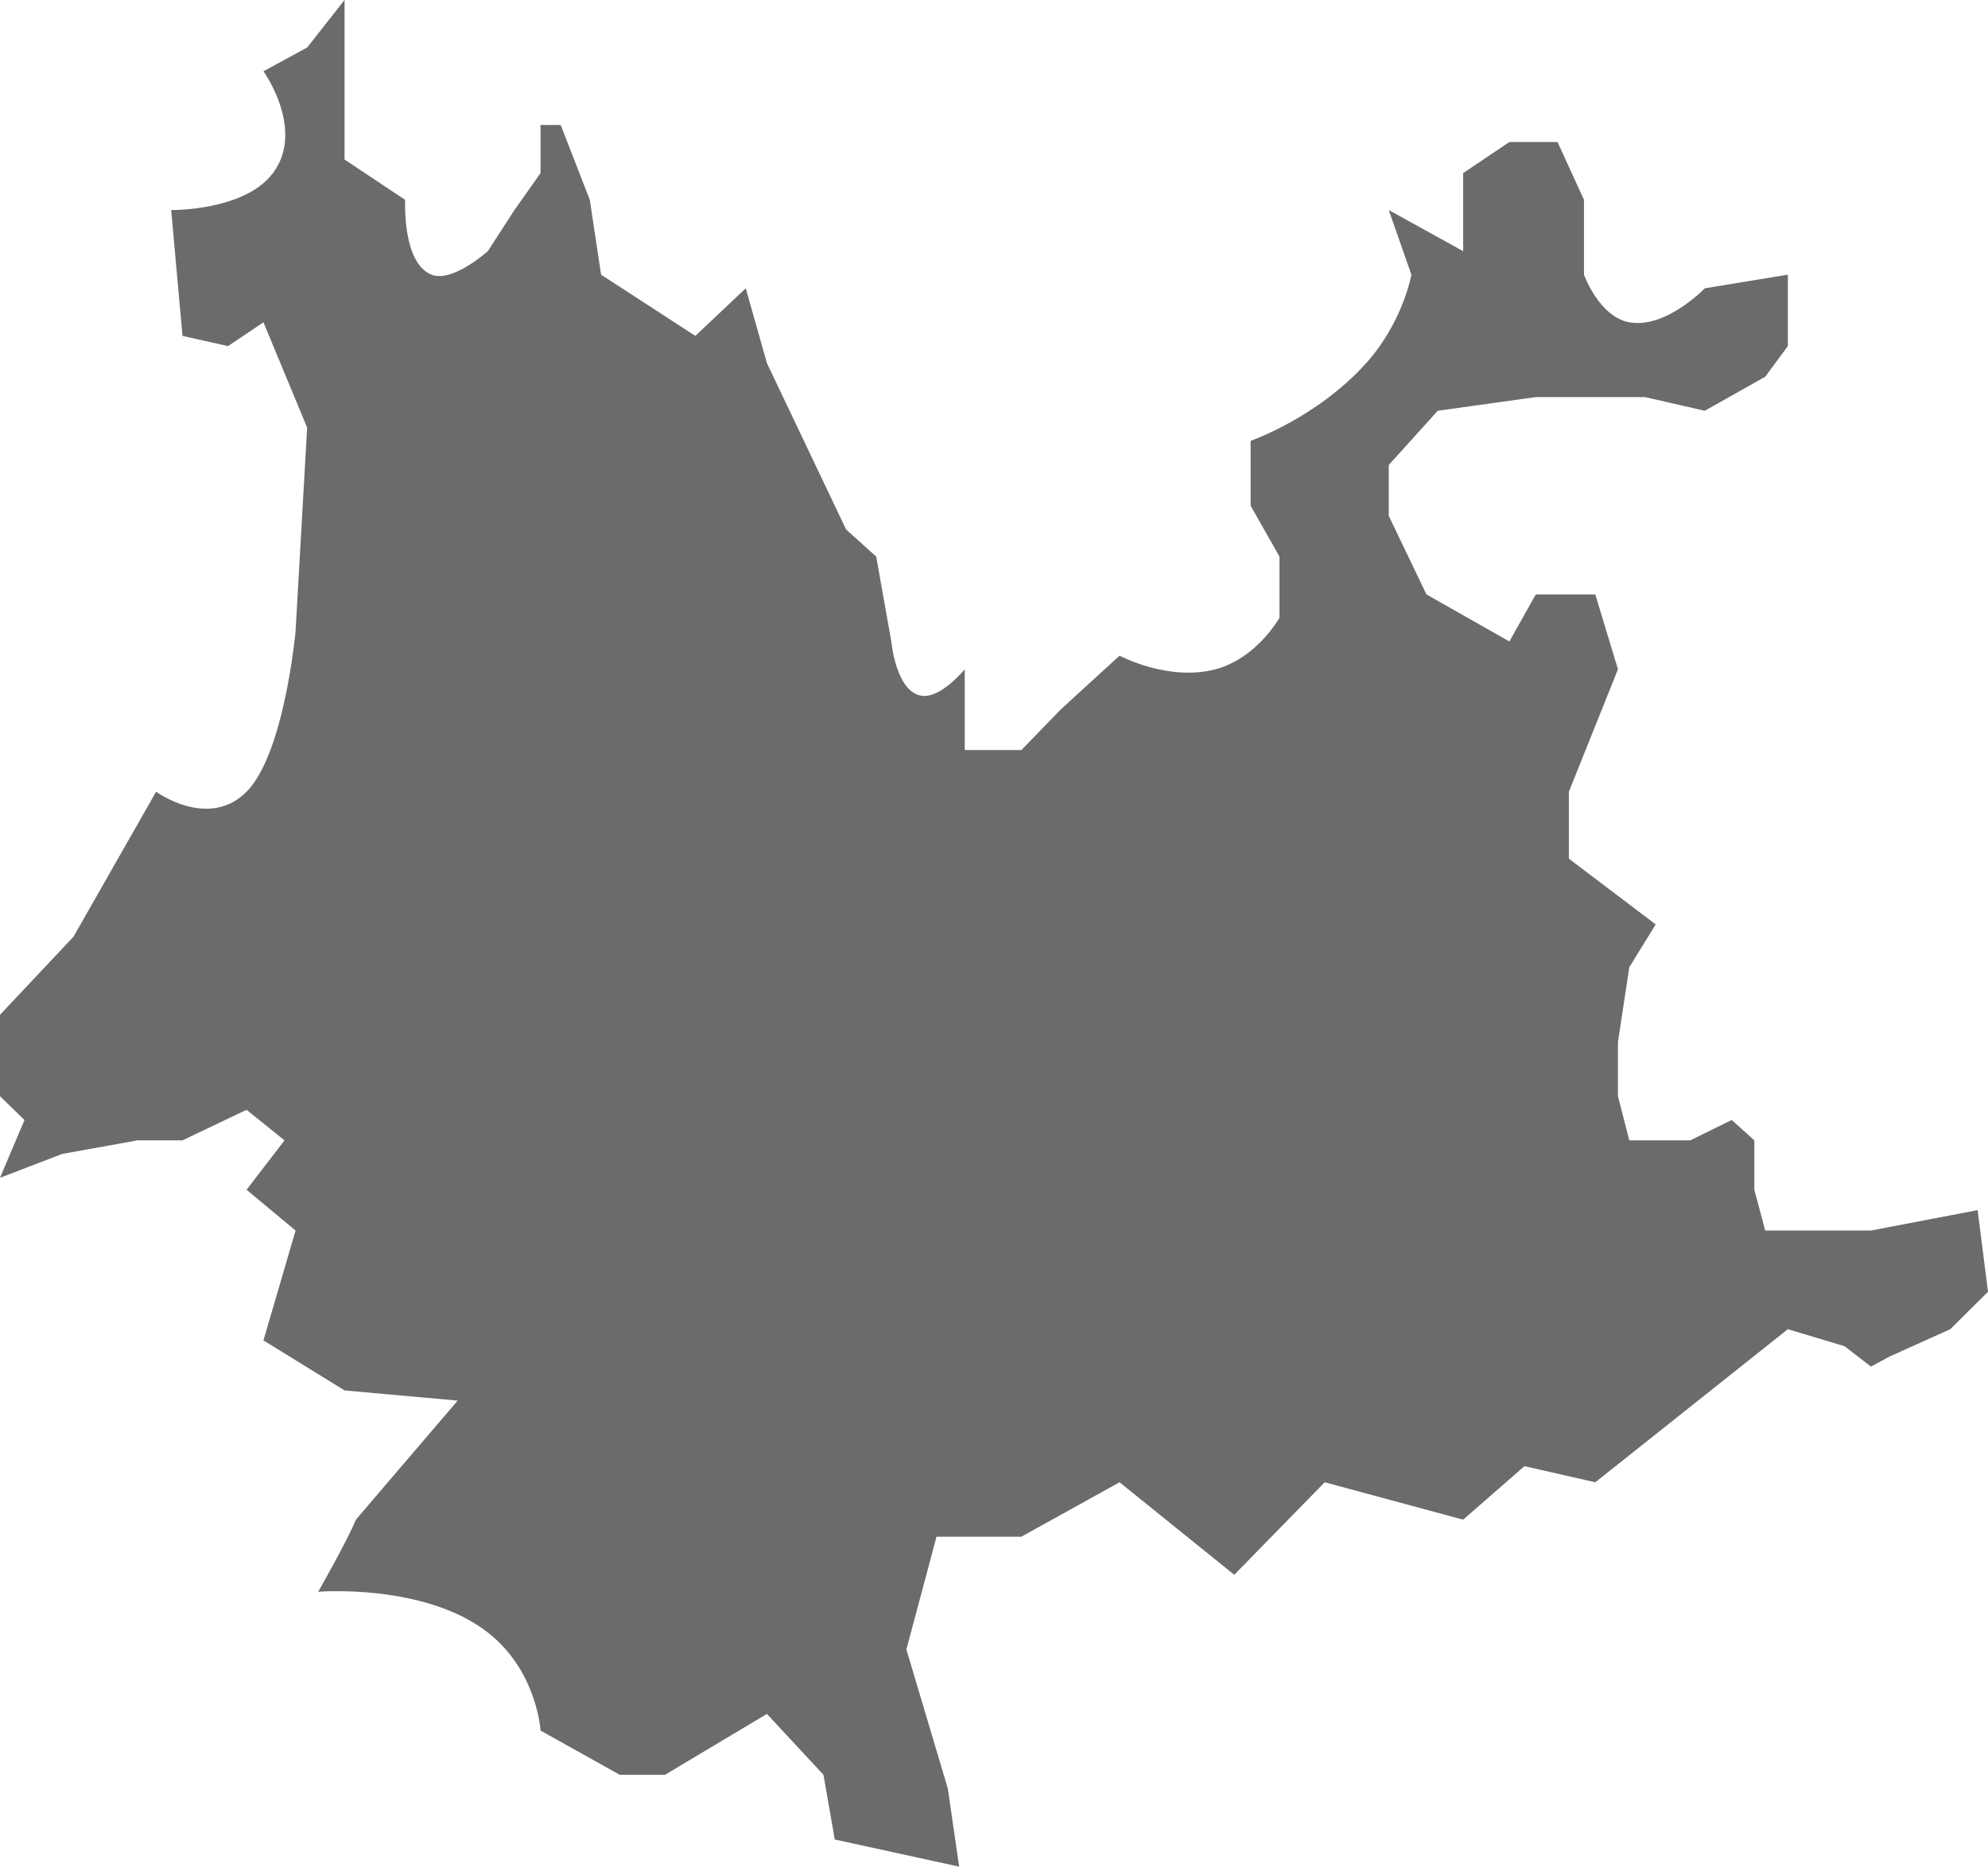 ﻿<?xml version="1.0" encoding="utf-8"?>
<svg version="1.1" xmlns:xlink="http://www.w3.org/1999/xlink" width="82px" height="77px" xmlns="http://www.w3.org/2000/svg">
  <g transform="matrix(1 0 0 1 -530 -380 )">
    <path d="M 11.259 7.14  C 12.599 5.351  10.867 2.94  10.867 2.94  L 12.669 1.96  L 14.212 0  L 14.212 6.58  L 16.711 8.244  C 16.711 8.244  16.581 10.848  17.799 11.331  C 18.666 11.674  20.121 10.36  20.121 10.36  L 21.219 8.665  L 22.297 7.14  L 22.297 5.157  L 23.128 5.157  L 24.328 8.244  L 24.794 11.331  L 28.681 13.856  L 30.76 11.892  L 31.634 14.98  L 34.899 21.84  L 36.142 22.96  L 36.764 26.46  C 36.764 26.46  36.95 28.532  38.008 28.7  C 38.802 28.826  39.793 27.608  39.793 27.608  L 39.793 30.94  L 42.129 30.94  L 43.759 29.26  L 46.179 27.046  C 46.179 27.046  48.19 28.123  50.133 27.608  C 51.853 27.151  52.775 25.48  52.775 25.48  L 52.775 22.96  L 51.585 20.86  L 51.585 18.184  C 51.585 18.184  54.32 17.24  56.351 14.98  C 57.874 13.285  58.216 11.331  58.216 11.331  L 57.283 8.665  L 60.351 10.36  L 60.351 7.14  L 62.258 5.858  L 64.245 5.858  L 65.335 8.244  L 65.335 11.331  C 65.335 11.331  65.962 13.069  67.204 13.295  C 68.711 13.569  70.319 11.892  70.319 11.892  L 73.745 11.331  L 73.745 14.277  L 72.811 15.54  L 70.319 16.944  L 67.854 16.38  L 63.346 16.38  L 59.304 16.944  L 57.283 19.18  L 57.283 21.28  L 58.838 24.521  L 62.258 26.46  L 63.346 24.521  L 65.802 24.521  L 66.737 27.608  L 64.712 32.659  L 64.712 35.42  L 68.294 38.132  L 67.204 39.9  L 66.737 42.98  L 66.737 45.22  L 67.204 47.04  L 69.719 47.04  L 71.429 46.2  L 72.362 47.04  L 72.362 49.077  L 72.811 50.76  L 77.172 50.76  L 81.572 49.918  L 82 53.286  L 80.443 54.83  L 77.951 55.952  L 77.172 56.373  L 76.082 55.531  L 73.745 54.83  L 65.802 61.144  L 62.88 60.48  L 60.351 62.687  L 54.641 61.144  L 50.91 64.96  L 46.179 61.144  L 42.129 63.389  L 38.629 63.389  L 37.386 68.04  L 39.096 73.78  L 39.562 77  L 34.432 75.88  L 33.966 73.211  L 31.634 70.7  L 27.428 73.211  L 25.562 73.211  L 22.297 71.387  C 22.297 71.387  22.154 68.925  20.121 67.34  C 17.51 65.304  13.124 65.66  13.124 65.66  C 13.124 65.66  14.316 63.576  14.679 62.687  C 16.078 61.05  18.877 57.776  18.877 57.776  L 14.212 57.355  L 10.867 55.292  L 12.191 50.76  L 10.17 49.077  L 11.736 47.04  L 10.17 45.78  L 7.527 47.04  L 5.674 47.04  L 2.565 47.6  L 0 48.585  L 1.01 46.2  L 0 45.22  L 0 41.86  L 3.031 38.64  L 6.439 32.659  C 6.439 32.659  8.604 34.238  10.17 32.659  C 11.736 31.08  12.191 26.04  12.191 26.04  L 12.669 17.64  L 10.867 13.295  L 9.405 14.277  L 7.527 13.856  L 7.061 8.665  C 7.061 8.665  10.083 8.708  11.259 7.14  Z " fill-rule="nonzero" fill="#6b6b6b" stroke="none" transform="matrix(1 0 0 1 530 380 )" />
  </g>
</svg>